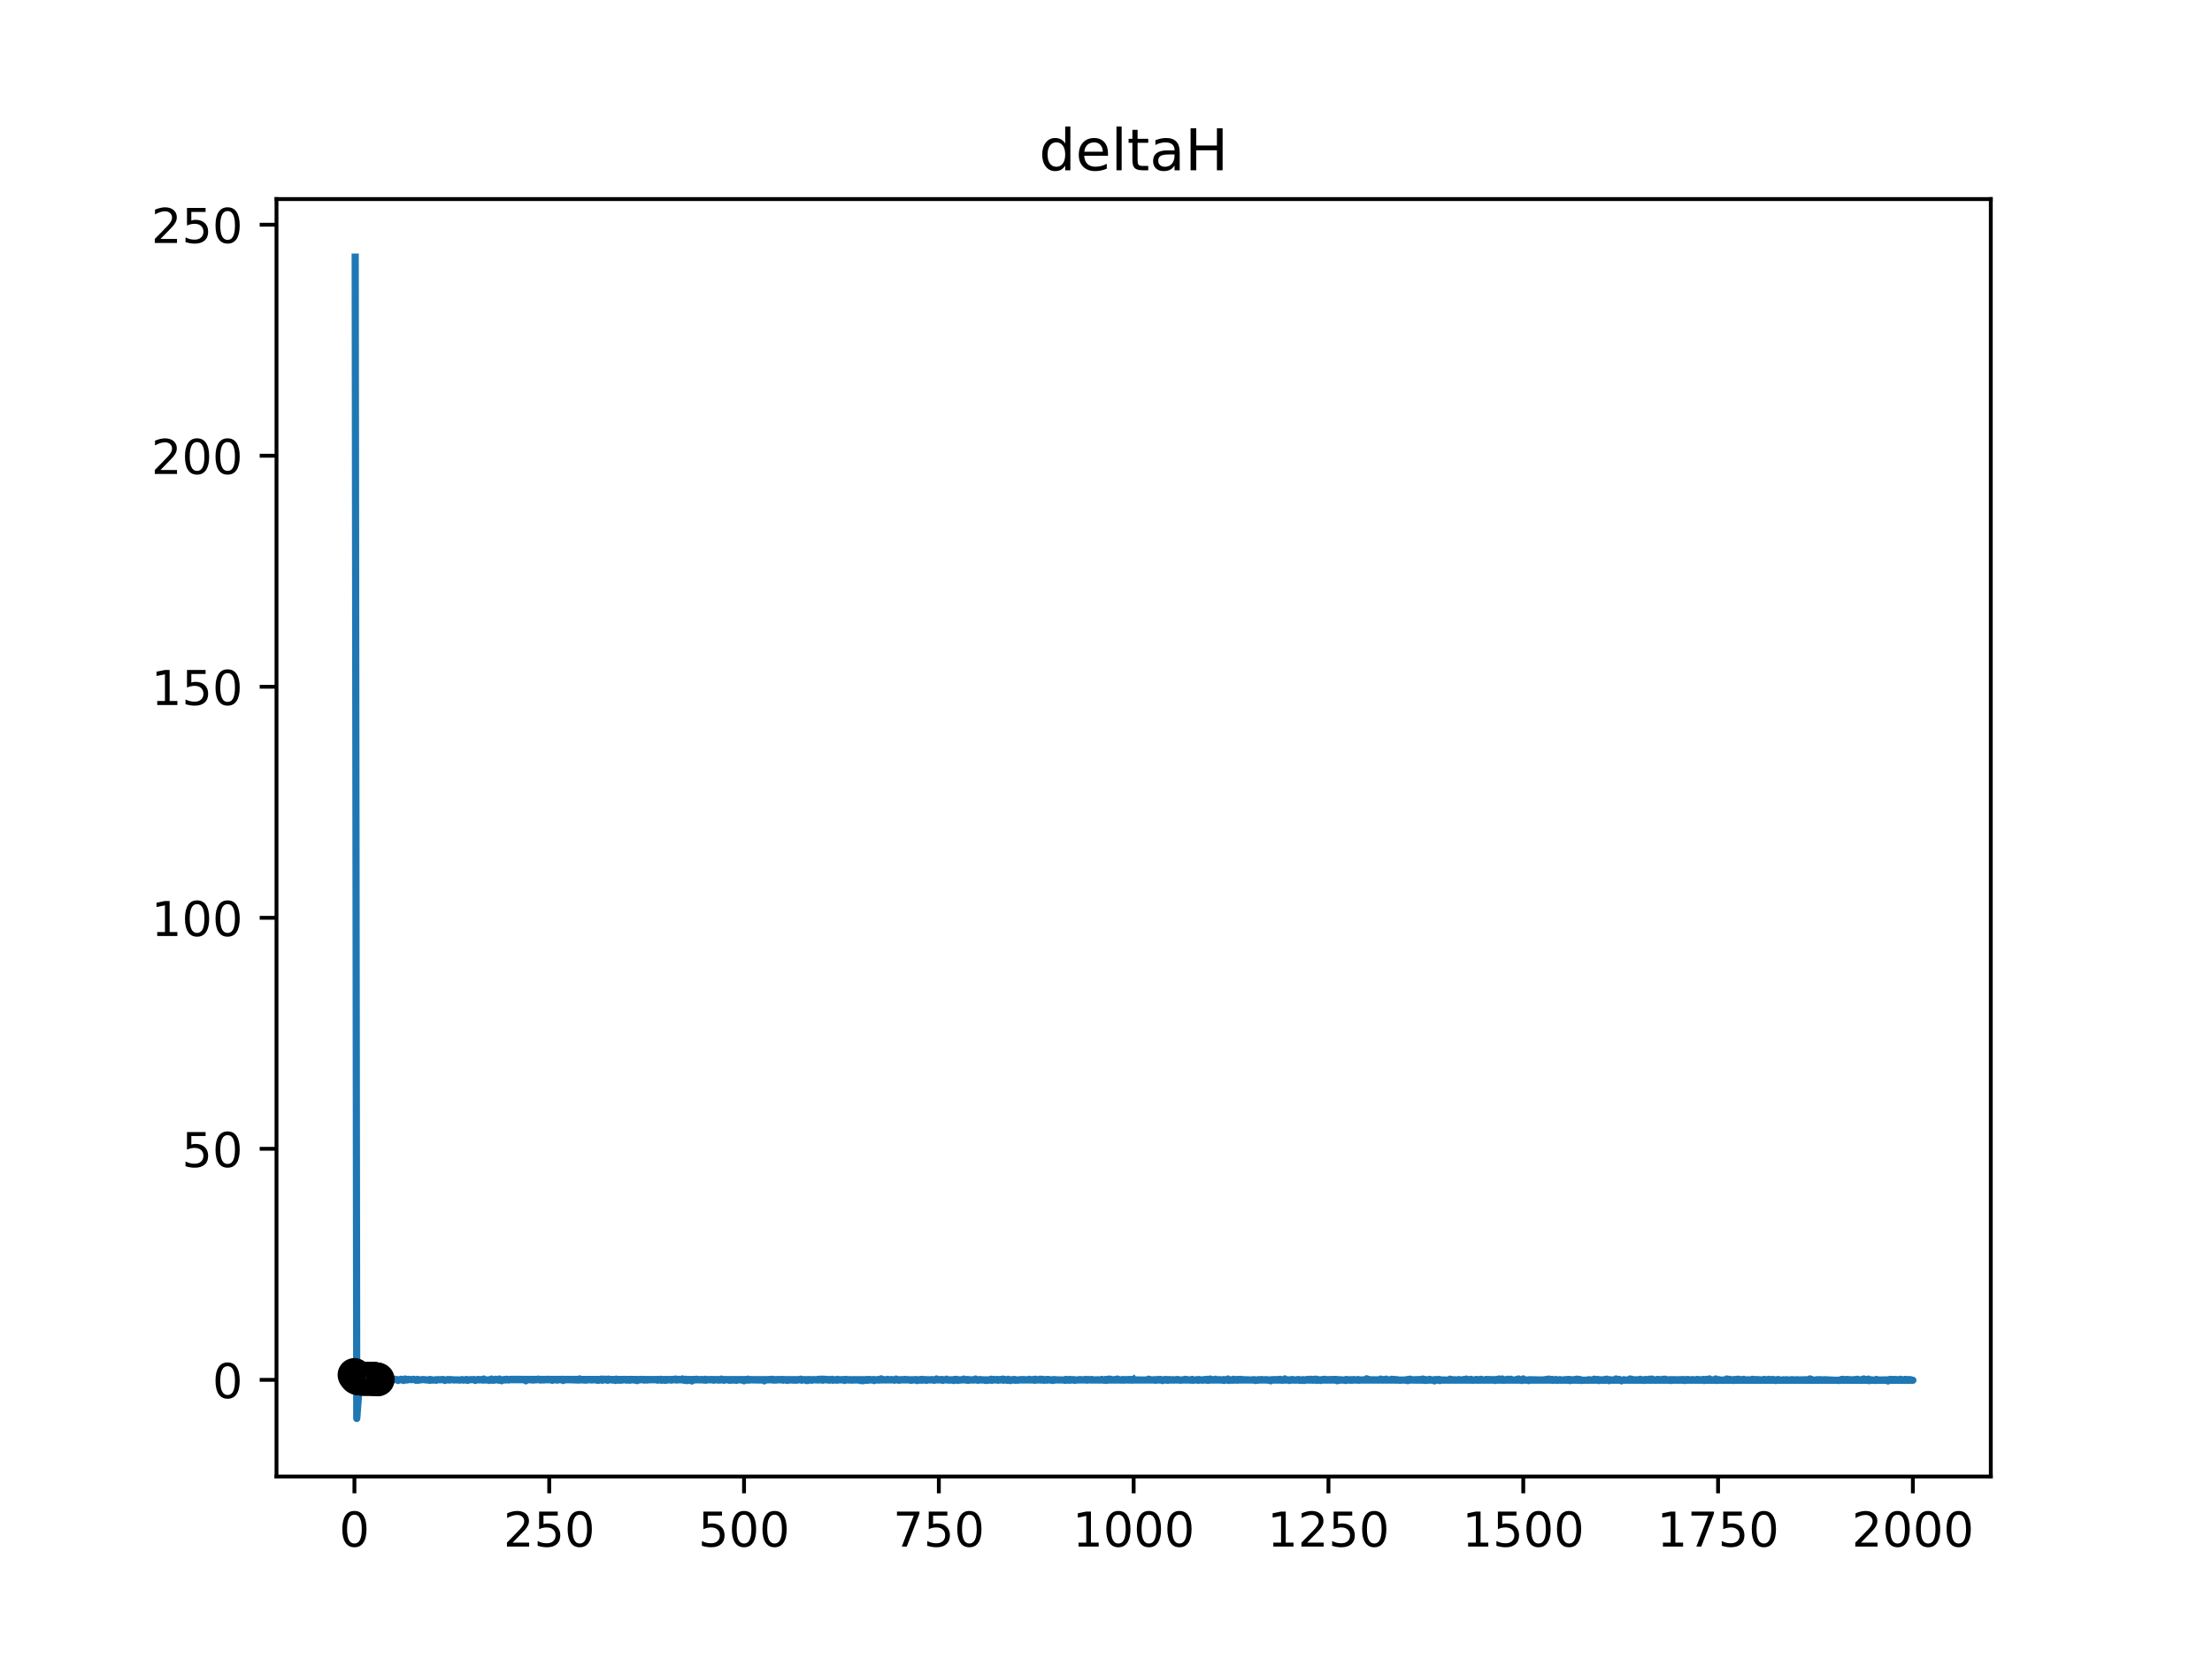 <?xml version="1.0" encoding="utf-8" standalone="no"?>
<!DOCTYPE svg PUBLIC "-//W3C//DTD SVG 1.1//EN"
  "http://www.w3.org/Graphics/SVG/1.1/DTD/svg11.dtd">
<!-- Created with matplotlib (https://matplotlib.org/) -->
<svg height="345.6pt" version="1.1" viewBox="0 0 460.8 345.6" width="460.8pt" xmlns="http://www.w3.org/2000/svg" xmlns:xlink="http://www.w3.org/1999/xlink">
 <defs>
  <style type="text/css">
*{stroke-linecap:butt;stroke-linejoin:round;}
  </style>
 </defs>
 <g id="figure_1">
  <g id="patch_1">
   <path d="M 0 345.6 
L 460.8 345.6 
L 460.8 0 
L 0 0 
z
" style="fill:#ffffff;"/>
  </g>
  <g id="axes_1">
   <g id="patch_2">
    <path d="M 57.6 307.584 
L 414.72 307.584 
L 414.72 41.472 
L 57.6 41.472 
z
" style="fill:#ffffff;"/>
   </g>
   <g id="PolyCollection_1">
    <defs>
     <path d="M 75.456 -58.377 
L 75.456 -58.376 
L 75.618 -58.376 
L 75.781 -58.376 
L 75.943 -58.376 
L 76.105 -58.376 
L 76.268 -58.376 
L 76.43 -58.376 
L 76.592 -58.376 
L 76.755 -58.376 
L 76.917 -58.376 
L 76.917 -58.377 
L 76.917 -58.377 
L 76.755 -58.377 
L 76.592 -58.377 
L 76.43 -58.377 
L 76.268 -58.377 
L 76.105 -58.377 
L 75.943 -58.377 
L 75.781 -58.377 
L 75.618 -58.377 
L 75.456 -58.377 
z
" id="m28f2e70134" style="stroke:#808080;stroke-opacity:0.4;"/>
    </defs>
    <g clip-path="url(#p777fc3f987)">
     <use style="fill:#808080;fill-opacity:0.4;stroke:#808080;stroke-opacity:0.4;" x="0" xlink:href="#m28f2e70134" y="345.6"/>
    </g>
   </g>
   <g id="matplotlib.axis_1">
    <g id="xtick_1">
     <g id="line2d_1">
      <defs>
       <path d="M 0 0 
L 0 3.5 
" id="m706f5ef211" style="stroke:#000000;stroke-width:0.8;"/>
      </defs>
      <g>
       <use style="stroke:#000000;stroke-width:0.8;" x="73.833" xlink:href="#m706f5ef211" y="307.584"/>
      </g>
     </g>
     <g id="text_1">
      <!-- 0 -->
      <defs>
       <path d="M 31.781 66.406 
Q 24.172 66.406 20.328 58.906 
Q 16.5 51.422 16.5 36.375 
Q 16.5 21.391 20.328 13.891 
Q 24.172 6.391 31.781 6.391 
Q 39.453 6.391 43.281 13.891 
Q 47.125 21.391 47.125 36.375 
Q 47.125 51.422 43.281 58.906 
Q 39.453 66.406 31.781 66.406 
z
M 31.781 74.219 
Q 44.047 74.219 50.516 64.516 
Q 56.984 54.828 56.984 36.375 
Q 56.984 17.969 50.516 8.266 
Q 44.047 -1.422 31.781 -1.422 
Q 19.531 -1.422 13.062 8.266 
Q 6.594 17.969 6.594 36.375 
Q 6.594 54.828 13.062 64.516 
Q 19.531 74.219 31.781 74.219 
z
" id="DejaVuSans-48"/>
      </defs>
      <g transform="translate(70.651 322.182)scale(0.1 -0.1)">
       <use xlink:href="#DejaVuSans-48"/>
      </g>
     </g>
    </g>
    <g id="xtick_2">
     <g id="line2d_2">
      <g>
       <use style="stroke:#000000;stroke-width:0.8;" x="114.415" xlink:href="#m706f5ef211" y="307.584"/>
      </g>
     </g>
     <g id="text_2">
      <!-- 250 -->
      <defs>
       <path d="M 19.188 8.297 
L 53.609 8.297 
L 53.609 0 
L 7.328 0 
L 7.328 8.297 
Q 12.938 14.109 22.625 23.891 
Q 32.328 33.688 34.812 36.531 
Q 39.547 41.844 41.422 45.531 
Q 43.312 49.219 43.312 52.781 
Q 43.312 58.594 39.234 62.25 
Q 35.156 65.922 28.609 65.922 
Q 23.969 65.922 18.812 64.312 
Q 13.672 62.703 7.812 59.422 
L 7.812 69.391 
Q 13.766 71.781 18.938 73 
Q 24.125 74.219 28.422 74.219 
Q 39.75 74.219 46.484 68.547 
Q 53.219 62.891 53.219 53.422 
Q 53.219 48.922 51.531 44.891 
Q 49.859 40.875 45.406 35.406 
Q 44.188 33.984 37.641 27.219 
Q 31.109 20.453 19.188 8.297 
z
" id="DejaVuSans-50"/>
       <path d="M 10.797 72.906 
L 49.516 72.906 
L 49.516 64.594 
L 19.828 64.594 
L 19.828 46.734 
Q 21.969 47.469 24.109 47.828 
Q 26.266 48.188 28.422 48.188 
Q 40.625 48.188 47.75 41.5 
Q 54.891 34.812 54.891 23.391 
Q 54.891 11.625 47.562 5.094 
Q 40.234 -1.422 26.906 -1.422 
Q 22.312 -1.422 17.547 -0.641 
Q 12.797 0.141 7.719 1.703 
L 7.719 11.625 
Q 12.109 9.234 16.797 8.062 
Q 21.484 6.891 26.703 6.891 
Q 35.156 6.891 40.078 11.328 
Q 45.016 15.766 45.016 23.391 
Q 45.016 31 40.078 35.438 
Q 35.156 39.891 26.703 39.891 
Q 22.75 39.891 18.812 39.016 
Q 14.891 38.141 10.797 36.281 
z
" id="DejaVuSans-53"/>
      </defs>
      <g transform="translate(104.871 322.182)scale(0.1 -0.1)">
       <use xlink:href="#DejaVuSans-50"/>
       <use x="63.623" xlink:href="#DejaVuSans-53"/>
       <use x="127.246" xlink:href="#DejaVuSans-48"/>
      </g>
     </g>
    </g>
    <g id="xtick_3">
     <g id="line2d_3">
      <g>
       <use style="stroke:#000000;stroke-width:0.8;" x="154.996" xlink:href="#m706f5ef211" y="307.584"/>
      </g>
     </g>
     <g id="text_3">
      <!-- 500 -->
      <g transform="translate(145.453 322.182)scale(0.1 -0.1)">
       <use xlink:href="#DejaVuSans-53"/>
       <use x="63.623" xlink:href="#DejaVuSans-48"/>
       <use x="127.246" xlink:href="#DejaVuSans-48"/>
      </g>
     </g>
    </g>
    <g id="xtick_4">
     <g id="line2d_4">
      <g>
       <use style="stroke:#000000;stroke-width:0.8;" x="195.578" xlink:href="#m706f5ef211" y="307.584"/>
      </g>
     </g>
     <g id="text_4">
      <!-- 750 -->
      <defs>
       <path d="M 8.203 72.906 
L 55.078 72.906 
L 55.078 68.703 
L 28.609 0 
L 18.312 0 
L 43.219 64.594 
L 8.203 64.594 
z
" id="DejaVuSans-55"/>
      </defs>
      <g transform="translate(186.034 322.182)scale(0.1 -0.1)">
       <use xlink:href="#DejaVuSans-55"/>
       <use x="63.623" xlink:href="#DejaVuSans-53"/>
       <use x="127.246" xlink:href="#DejaVuSans-48"/>
      </g>
     </g>
    </g>
    <g id="xtick_5">
     <g id="line2d_5">
      <g>
       <use style="stroke:#000000;stroke-width:0.8;" x="236.16" xlink:href="#m706f5ef211" y="307.584"/>
      </g>
     </g>
     <g id="text_5">
      <!-- 1000 -->
      <defs>
       <path d="M 12.406 8.297 
L 28.516 8.297 
L 28.516 63.922 
L 10.984 60.406 
L 10.984 69.391 
L 28.422 72.906 
L 38.281 72.906 
L 38.281 8.297 
L 54.391 8.297 
L 54.391 0 
L 12.406 0 
z
" id="DejaVuSans-49"/>
      </defs>
      <g transform="translate(223.435 322.182)scale(0.1 -0.1)">
       <use xlink:href="#DejaVuSans-49"/>
       <use x="63.623" xlink:href="#DejaVuSans-48"/>
       <use x="127.246" xlink:href="#DejaVuSans-48"/>
       <use x="190.869" xlink:href="#DejaVuSans-48"/>
      </g>
     </g>
    </g>
    <g id="xtick_6">
     <g id="line2d_6">
      <g>
       <use style="stroke:#000000;stroke-width:0.8;" x="276.742" xlink:href="#m706f5ef211" y="307.584"/>
      </g>
     </g>
     <g id="text_6">
      <!-- 1250 -->
      <g transform="translate(264.017 322.182)scale(0.1 -0.1)">
       <use xlink:href="#DejaVuSans-49"/>
       <use x="63.623" xlink:href="#DejaVuSans-50"/>
       <use x="127.246" xlink:href="#DejaVuSans-53"/>
       <use x="190.869" xlink:href="#DejaVuSans-48"/>
      </g>
     </g>
    </g>
    <g id="xtick_7">
     <g id="line2d_7">
      <g>
       <use style="stroke:#000000;stroke-width:0.8;" x="317.324" xlink:href="#m706f5ef211" y="307.584"/>
      </g>
     </g>
     <g id="text_7">
      <!-- 1500 -->
      <g transform="translate(304.599 322.182)scale(0.1 -0.1)">
       <use xlink:href="#DejaVuSans-49"/>
       <use x="63.623" xlink:href="#DejaVuSans-53"/>
       <use x="127.246" xlink:href="#DejaVuSans-48"/>
       <use x="190.869" xlink:href="#DejaVuSans-48"/>
      </g>
     </g>
    </g>
    <g id="xtick_8">
     <g id="line2d_8">
      <g>
       <use style="stroke:#000000;stroke-width:0.8;" x="357.905" xlink:href="#m706f5ef211" y="307.584"/>
      </g>
     </g>
     <g id="text_8">
      <!-- 1750 -->
      <g transform="translate(345.18 322.182)scale(0.1 -0.1)">
       <use xlink:href="#DejaVuSans-49"/>
       <use x="63.623" xlink:href="#DejaVuSans-55"/>
       <use x="127.246" xlink:href="#DejaVuSans-53"/>
       <use x="190.869" xlink:href="#DejaVuSans-48"/>
      </g>
     </g>
    </g>
    <g id="xtick_9">
     <g id="line2d_9">
      <g>
       <use style="stroke:#000000;stroke-width:0.8;" x="398.487" xlink:href="#m706f5ef211" y="307.584"/>
      </g>
     </g>
     <g id="text_9">
      <!-- 2000 -->
      <g transform="translate(385.762 322.182)scale(0.1 -0.1)">
       <use xlink:href="#DejaVuSans-50"/>
       <use x="63.623" xlink:href="#DejaVuSans-48"/>
       <use x="127.246" xlink:href="#DejaVuSans-48"/>
       <use x="190.869" xlink:href="#DejaVuSans-48"/>
      </g>
     </g>
    </g>
   </g>
   <g id="matplotlib.axis_2">
    <g id="ytick_1">
     <g id="line2d_10">
      <defs>
       <path d="M 0 0 
L -3.5 0 
" id="m76fa5e282a" style="stroke:#000000;stroke-width:0.8;"/>
      </defs>
      <g>
       <use style="stroke:#000000;stroke-width:0.8;" x="57.6" xlink:href="#m76fa5e282a" y="287.444"/>
      </g>
     </g>
     <g id="text_10">
      <!-- 0 -->
      <g transform="translate(44.237 291.243)scale(0.1 -0.1)">
       <use xlink:href="#DejaVuSans-48"/>
      </g>
     </g>
    </g>
    <g id="ytick_2">
     <g id="line2d_11">
      <g>
       <use style="stroke:#000000;stroke-width:0.8;" x="57.6" xlink:href="#m76fa5e282a" y="239.317"/>
      </g>
     </g>
     <g id="text_11">
      <!-- 50 -->
      <g transform="translate(37.875 243.116)scale(0.1 -0.1)">
       <use xlink:href="#DejaVuSans-53"/>
       <use x="63.623" xlink:href="#DejaVuSans-48"/>
      </g>
     </g>
    </g>
    <g id="ytick_3">
     <g id="line2d_12">
      <g>
       <use style="stroke:#000000;stroke-width:0.8;" x="57.6" xlink:href="#m76fa5e282a" y="191.19"/>
      </g>
     </g>
     <g id="text_12">
      <!-- 100 -->
      <g transform="translate(31.512 194.989)scale(0.1 -0.1)">
       <use xlink:href="#DejaVuSans-49"/>
       <use x="63.623" xlink:href="#DejaVuSans-48"/>
       <use x="127.246" xlink:href="#DejaVuSans-48"/>
      </g>
     </g>
    </g>
    <g id="ytick_4">
     <g id="line2d_13">
      <g>
       <use style="stroke:#000000;stroke-width:0.8;" x="57.6" xlink:href="#m76fa5e282a" y="143.063"/>
      </g>
     </g>
     <g id="text_13">
      <!-- 150 -->
      <g transform="translate(31.512 146.862)scale(0.1 -0.1)">
       <use xlink:href="#DejaVuSans-49"/>
       <use x="63.623" xlink:href="#DejaVuSans-53"/>
       <use x="127.246" xlink:href="#DejaVuSans-48"/>
      </g>
     </g>
    </g>
    <g id="ytick_5">
     <g id="line2d_14">
      <g>
       <use style="stroke:#000000;stroke-width:0.8;" x="57.6" xlink:href="#m76fa5e282a" y="94.936"/>
      </g>
     </g>
     <g id="text_14">
      <!-- 200 -->
      <g transform="translate(31.512 98.736)scale(0.1 -0.1)">
       <use xlink:href="#DejaVuSans-50"/>
       <use x="63.623" xlink:href="#DejaVuSans-48"/>
       <use x="127.246" xlink:href="#DejaVuSans-48"/>
      </g>
     </g>
    </g>
    <g id="ytick_6">
     <g id="line2d_15">
      <g>
       <use style="stroke:#000000;stroke-width:0.8;" x="57.6" xlink:href="#m76fa5e282a" y="46.809"/>
      </g>
     </g>
     <g id="text_15">
      <!-- 250 -->
      <g transform="translate(31.512 50.609)scale(0.1 -0.1)">
       <use xlink:href="#DejaVuSans-50"/>
       <use x="63.623" xlink:href="#DejaVuSans-53"/>
       <use x="127.246" xlink:href="#DejaVuSans-48"/>
      </g>
     </g>
    </g>
   </g>
   <g id="LineCollection_1">
    <path clip-path="url(#p777fc3f987)" d="M 73.833 286.412 
L 73.833 286.408 
" style="fill:none;stroke:#000000;stroke-width:1.5;"/>
    <path clip-path="url(#p777fc3f987)" d="M 73.995 286.642 
L 73.995 286.638 
" style="fill:none;stroke:#000000;stroke-width:1.5;"/>
    <path clip-path="url(#p777fc3f987)" d="M 74.157 286.864 
L 74.157 286.86 
" style="fill:none;stroke:#000000;stroke-width:1.5;"/>
    <path clip-path="url(#p777fc3f987)" d="M 74.32 287.007 
L 74.32 287.004 
" style="fill:none;stroke:#000000;stroke-width:1.5;"/>
    <path clip-path="url(#p777fc3f987)" d="M 74.482 287.095 
L 74.482 287.092 
" style="fill:none;stroke:#000000;stroke-width:1.5;"/>
    <path clip-path="url(#p777fc3f987)" d="M 74.644 287.147 
L 74.644 287.145 
" style="fill:none;stroke:#000000;stroke-width:1.5;"/>
    <path clip-path="url(#p777fc3f987)" d="M 74.807 287.178 
L 74.807 287.176 
" style="fill:none;stroke:#000000;stroke-width:1.5;"/>
    <path clip-path="url(#p777fc3f987)" d="M 74.969 287.197 
L 74.969 287.195 
" style="fill:none;stroke:#000000;stroke-width:1.5;"/>
    <path clip-path="url(#p777fc3f987)" d="M 75.131 287.207 
L 75.131 287.206 
" style="fill:none;stroke:#000000;stroke-width:1.5;"/>
    <path clip-path="url(#p777fc3f987)" d="M 75.294 287.214 
L 75.294 287.212 
" style="fill:none;stroke:#000000;stroke-width:1.5;"/>
    <path clip-path="url(#p777fc3f987)" d="M 75.456 287.218 
L 75.456 287.216 
" style="fill:none;stroke:#000000;stroke-width:1.5;"/>
    <path clip-path="url(#p777fc3f987)" d="M 75.618 287.221 
L 75.618 287.219 
" style="fill:none;stroke:#000000;stroke-width:1.5;"/>
    <path clip-path="url(#p777fc3f987)" d="M 75.781 287.223 
L 75.781 287.222 
" style="fill:none;stroke:#000000;stroke-width:1.5;"/>
    <path clip-path="url(#p777fc3f987)" d="M 75.943 287.225 
L 75.943 287.224 
" style="fill:none;stroke:#000000;stroke-width:1.5;"/>
    <path clip-path="url(#p777fc3f987)" d="M 76.105 287.226 
L 76.105 287.225 
" style="fill:none;stroke:#000000;stroke-width:1.5;"/>
    <path clip-path="url(#p777fc3f987)" d="M 76.268 287.227 
L 76.268 287.226 
" style="fill:none;stroke:#000000;stroke-width:1.5;"/>
    <path clip-path="url(#p777fc3f987)" d="M 76.43 287.227 
L 76.43 287.225 
" style="fill:none;stroke:#000000;stroke-width:1.5;"/>
    <path clip-path="url(#p777fc3f987)" d="M 76.592 287.226 
L 76.592 287.224 
" style="fill:none;stroke:#000000;stroke-width:1.5;"/>
    <path clip-path="url(#p777fc3f987)" d="M 76.755 287.226 
L 76.755 287.224 
" style="fill:none;stroke:#000000;stroke-width:1.5;"/>
    <path clip-path="url(#p777fc3f987)" d="M 76.917 287.227 
L 76.917 287.225 
" style="fill:none;stroke:#000000;stroke-width:1.5;"/>
    <path clip-path="url(#p777fc3f987)" d="M 77.079 287.228 
L 77.079 287.226 
" style="fill:none;stroke:#000000;stroke-width:1.5;"/>
    <path clip-path="url(#p777fc3f987)" d="M 77.242 287.229 
L 77.242 287.227 
" style="fill:none;stroke:#000000;stroke-width:1.5;"/>
    <path clip-path="url(#p777fc3f987)" d="M 77.404 287.233 
L 77.404 287.23 
" style="fill:none;stroke:#000000;stroke-width:1.5;"/>
    <path clip-path="url(#p777fc3f987)" d="M 77.566 287.236 
L 77.566 287.234 
" style="fill:none;stroke:#000000;stroke-width:1.5;"/>
    <path clip-path="url(#p777fc3f987)" d="M 77.729 287.242 
L 77.729 287.24 
" style="fill:none;stroke:#000000;stroke-width:1.5;"/>
    <path clip-path="url(#p777fc3f987)" d="M 77.891 287.25 
L 77.891 287.248 
" style="fill:none;stroke:#000000;stroke-width:1.5;"/>
    <path clip-path="url(#p777fc3f987)" d="M 78.053 287.263 
L 78.053 287.261 
" style="fill:none;stroke:#000000;stroke-width:1.5;"/>
    <path clip-path="url(#p777fc3f987)" d="M 78.216 287.282 
L 78.216 287.28 
" style="fill:none;stroke:#000000;stroke-width:1.5;"/>
    <path clip-path="url(#p777fc3f987)" d="M 78.378 287.307 
L 78.378 287.304 
" style="fill:none;stroke:#000000;stroke-width:1.5;"/>
    <path clip-path="url(#p777fc3f987)" d="M 78.54 287.338 
L 78.54 287.336 
" style="fill:none;stroke:#000000;stroke-width:1.5;"/>
    <path clip-path="url(#p777fc3f987)" d="M 78.703 287.376 
L 78.703 287.374 
" style="fill:none;stroke:#000000;stroke-width:1.5;"/>
   </g>
   <g id="line2d_16">
    <path clip-path="url(#p777fc3f987)" d="M 75.456 287.223 
L 75.618 287.223 
L 75.781 287.223 
L 75.943 287.223 
L 76.105 287.223 
L 76.268 287.223 
L 76.43 287.223 
L 76.592 287.223 
L 76.755 287.223 
L 76.917 287.223 
" style="fill:none;stroke:#000000;stroke-linecap:square;stroke-width:1.5;"/>
   </g>
   <g id="line2d_17">
    <path clip-path="url(#p777fc3f987)" d="M 73.995 53.568 
L 74.32 295.488 
L 74.807 289.054 
L 75.131 287.973 
L 75.294 287.942 
L 75.618 287.501 
L 75.781 287.41 
L 76.105 287.557 
L 76.43 287.309 
L 76.592 287.505 
L 76.755 287.331 
L 77.079 287.498 
L 77.404 287.436 
L 77.566 287.39 
L 77.729 287.514 
L 78.216 287.376 
L 78.378 287.372 
L 78.54 287.518 
L 78.703 287.411 
L 79.19 287.51 
L 79.514 287.348 
L 79.839 287.345 
L 80.163 287.445 
L 80.65 287.379 
L 80.975 287.424 
L 81.137 287.499 
L 81.3 287.388 
L 81.949 287.466 
L 82.111 287.288 
L 82.436 287.401 
L 82.761 287.397 
L 82.923 287.582 
L 83.41 287.368 
L 83.572 287.312 
L 84.059 287.578 
L 84.384 287.269 
L 84.546 287.472 
L 84.709 287.361 
L 84.871 287.469 
L 85.033 287.338 
L 85.683 287.412 
L 86.17 287.326 
L 86.657 287.543 
L 86.981 287.337 
L 87.144 287.533 
L 87.468 287.458 
L 88.28 287.375 
L 88.605 287.456 
L 89.254 287.463 
L 89.416 287.545 
L 89.578 287.36 
L 89.741 287.513 
L 89.903 287.427 
L 90.228 287.507 
L 90.715 287.438 
L 90.877 287.533 
L 91.039 287.409 
L 91.689 287.428 
L 92.338 287.367 
L 92.663 287.571 
L 93.312 287.374 
L 93.637 287.497 
L 93.799 287.384 
L 94.611 287.468 
L 94.935 287.447 
L 95.909 287.494 
L 96.234 287.388 
L 96.559 287.504 
L 97.208 287.369 
L 97.37 287.559 
L 97.857 287.417 
L 98.831 287.392 
L 98.993 287.566 
L 99.643 287.355 
L 99.967 287.471 
L 100.292 287.385 
L 100.617 287.501 
L 100.779 287.272 
L 101.104 287.484 
L 101.753 287.464 
L 101.915 287.564 
L 102.078 287.394 
L 102.24 287.46 
L 102.402 287.283 
L 102.565 287.525 
L 103.052 287.502 
L 103.214 287.322 
L 103.863 287.516 
L 104.026 287.271 
L 104.188 287.528 
L 104.35 287.436 
L 104.513 287.631 
L 104.837 287.404 
L 105 287.45 
L 105.162 287.359 
L 105.324 287.482 
L 105.487 287.316 
L 105.649 287.419 
L 105.811 287.369 
L 105.974 287.48 
L 106.298 287.347 
L 239.082 287.483 
L 239.244 287.313 
L 239.894 287.465 
L 240.218 287.442 
L 240.543 287.413 
L 240.705 287.538 
L 240.867 287.412 
L 241.03 287.475 
L 241.192 287.377 
L 241.354 287.475 
L 241.679 287.35 
L 242.166 287.591 
L 242.491 287.389 
L 242.653 287.465 
L 242.978 287.362 
L 243.14 287.53 
L 243.302 287.536 
L 243.627 287.38 
L 243.952 287.497 
L 244.276 287.412 
L 244.439 287.502 
L 244.601 287.436 
L 244.926 287.486 
L 245.088 287.378 
L 245.25 287.448 
L 245.413 287.382 
L 245.9 287.533 
L 246.549 287.418 
L 246.711 287.477 
L 246.874 287.339 
L 248.01 287.514 
L 248.335 287.347 
L 248.497 287.54 
L 249.471 287.397 
L 249.633 287.548 
L 249.795 287.384 
L 250.445 287.52 
L 250.607 287.437 
L 250.769 287.499 
L 250.932 287.372 
L 251.094 287.472 
L 251.419 287.337 
L 251.581 287.558 
L 251.743 287.548 
L 252.068 287.281 
L 252.717 287.453 
L 253.042 287.456 
L 253.204 287.317 
L 253.529 287.45 
L 253.854 287.413 
L 254.178 287.413 
L 254.503 287.487 
L 254.665 287.517 
L 254.828 287.393 
L 254.99 287.568 
L 255.152 287.404 
L 255.477 287.461 
L 255.802 287.27 
L 255.964 287.573 
L 256.126 287.425 
L 256.613 287.522 
L 256.776 287.516 
L 256.938 287.327 
L 257.1 287.514 
L 257.587 287.375 
L 257.75 287.527 
L 258.074 287.355 
L 258.237 287.466 
L 258.561 287.342 
L 258.886 287.485 
L 259.21 287.399 
L 259.373 287.475 
L 259.86 287.43 
L 260.347 287.477 
L 261.321 287.413 
L 261.483 287.581 
L 261.645 287.483 
L 261.97 287.534 
L 262.132 287.411 
L 262.619 287.457 
L 262.782 287.37 
L 263.106 287.439 
L 263.431 287.44 
L 263.756 287.402 
L 264.08 287.457 
L 264.243 287.53 
L 264.405 287.454 
L 264.73 287.642 
L 264.892 287.416 
L 266.515 287.391 
L 266.678 287.335 
L 267.002 287.535 
L 267.489 287.497 
L 267.651 287.25 
L 267.976 287.499 
L 268.463 287.445 
L 268.625 287.579 
L 268.95 287.403 
L 269.112 287.456 
L 269.275 287.373 
L 269.762 287.52 
L 270.249 287.398 
L 270.411 287.499 
L 270.573 287.381 
L 270.736 287.553 
L 271.06 287.494 
L 271.223 287.563 
L 271.385 287.401 
L 271.71 287.572 
L 272.034 287.407 
L 272.197 287.438 
L 272.359 287.349 
L 272.684 287.44 
L 273.008 287.32 
L 273.171 287.487 
L 273.333 287.362 
L 273.495 287.528 
L 273.82 287.329 
L 273.982 287.44 
L 274.145 287.308 
L 274.307 287.565 
L 274.469 287.376 
L 274.632 287.514 
L 274.956 287.437 
L 275.119 287.576 
L 275.443 287.378 
L 275.606 287.489 
L 275.93 287.329 
L 276.255 287.415 
L 276.904 287.402 
L 278.365 287.359 
L 278.527 287.625 
L 278.69 287.41 
L 278.852 287.577 
L 279.014 287.41 
L 279.988 287.511 
L 280.151 287.429 
L 280.313 287.581 
L 280.475 287.366 
L 280.638 287.517 
L 280.8 287.411 
L 280.962 287.496 
L 281.125 287.429 
L 281.287 287.515 
L 281.449 287.409 
L 281.612 287.534 
L 281.936 287.387 
L 282.748 287.481 
L 282.91 287.376 
L 283.073 287.533 
L 283.397 287.473 
L 284.209 287.436 
L 284.534 287.433 
L 284.696 287.226 
L 284.858 287.434 
L 285.021 287.326 
L 285.345 287.441 
L 287.455 287.45 
L 287.618 287.288 
L 287.78 287.481 
L 287.942 287.434 
L 288.105 287.507 
L 288.267 287.381 
L 288.592 287.418 
L 288.754 287.302 
L 289.079 287.464 
L 289.403 287.469 
L 289.728 287.416 
L 289.89 287.328 
L 290.053 287.411 
L 290.215 287.357 
L 290.377 287.457 
L 290.702 287.377 
L 290.864 287.517 
L 291.027 287.413 
L 291.514 287.531 
L 292.65 287.47 
L 292.975 287.564 
L 293.137 287.386 
L 293.299 287.601 
L 293.462 287.356 
L 293.624 287.416 
L 293.786 287.304 
L 293.949 287.48 
L 294.435 287.431 
L 296.221 287.376 
L 296.383 287.276 
L 296.708 287.559 
L 296.87 287.376 
L 297.033 287.56 
L 297.195 287.557 
L 297.357 287.426 
L 297.682 287.481 
L 297.844 287.333 
L 298.331 287.514 
L 298.656 287.439 
L 298.818 287.66 
L 298.981 287.389 
L 299.63 287.408 
L 299.792 287.363 
L 299.955 287.596 
L 300.117 287.482 
L 300.442 287.46 
L 301.903 287.514 
L 302.065 287.31 
L 302.227 287.442 
L 302.552 287.394 
L 302.714 287.503 
L 303.039 287.425 
L 303.526 287.479 
L 303.85 287.385 
L 304.662 287.498 
L 304.987 287.357 
L 305.149 287.481 
L 305.474 287.292 
L 305.798 287.467 
L 305.961 287.399 
L 306.123 287.508 
L 306.448 287.344 
L 306.772 287.548 
L 307.422 287.39 
L 307.584 287.361 
L 307.909 287.531 
L 308.071 287.4 
L 308.396 287.444 
L 308.558 287.329 
L 308.72 287.469 
L 309.045 287.479 
L 309.207 287.514 
L 309.532 287.367 
L 310.344 287.397 
L 311.318 287.406 
L 311.48 287.577 
L 311.642 287.38 
L 311.805 287.441 
L 311.967 287.337 
L 312.129 287.372 
L 312.291 287.268 
L 312.454 287.48 
L 312.941 287.27 
L 313.265 287.556 
L 313.428 287.418 
L 313.752 287.451 
L 314.077 287.315 
L 314.239 287.463 
L 314.402 287.4 
L 314.564 287.484 
L 314.726 287.32 
L 315.051 287.477 
L 315.863 287.464 
L 316.025 287.337 
L 316.187 287.502 
L 316.35 287.266 
L 316.512 287.47 
L 316.837 287.474 
L 316.999 287.581 
L 317.324 287.251 
L 317.486 287.509 
L 317.811 287.505 
L 318.298 287.458 
L 318.46 287.6 
L 318.622 287.419 
L 320.57 287.459 
L 321.382 287.476 
L 322.68 287.292 
L 322.843 287.502 
L 323.33 287.353 
L 323.492 287.554 
L 323.817 287.422 
L 323.979 287.503 
L 324.141 287.372 
L 324.304 287.568 
L 324.953 287.401 
L 325.44 287.511 
L 325.927 287.424 
L 326.901 287.362 
L 327.063 287.599 
L 327.226 287.41 
L 327.713 287.449 
L 328.524 287.301 
L 328.687 287.546 
L 329.011 287.362 
L 329.174 287.392 
L 329.336 287.574 
L 330.31 287.507 
L 330.797 287.534 
L 330.959 287.41 
L 331.446 287.506 
L 331.771 287.438 
L 331.933 287.459 
L 332.095 287.31 
L 332.42 287.42 
L 332.582 287.513 
L 332.745 287.353 
L 333.069 287.592 
L 333.232 287.417 
L 333.394 287.501 
L 333.719 287.446 
L 333.881 287.543 
L 334.206 287.38 
L 334.368 287.545 
L 334.693 287.305 
L 335.18 287.616 
L 335.342 287.398 
L 335.504 287.524 
L 335.991 287.454 
L 336.478 287.485 
L 336.641 287.262 
L 336.803 287.426 
L 337.29 287.344 
L 337.777 287.648 
L 338.264 287.412 
L 338.751 287.517 
L 339.075 287.456 
L 339.4 287.479 
L 339.562 287.267 
L 339.725 287.402 
L 339.887 287.321 
L 340.212 287.425 
L 341.023 287.441 
L 341.348 287.449 
L 341.673 287.328 
L 342.16 287.528 
L 342.322 287.428 
L 342.484 287.571 
L 342.809 287.366 
L 342.971 287.467 
L 343.621 287.318 
L 343.783 287.533 
L 343.945 287.479 
L 344.108 287.285 
L 344.595 287.441 
L 344.919 287.543 
L 345.244 287.365 
L 345.406 287.524 
L 345.569 287.367 
L 345.893 287.521 
L 346.218 287.419 
L 346.38 287.329 
L 346.543 287.514 
L 346.705 287.486 
L 346.867 287.311 
L 347.03 287.51 
L 347.192 287.406 
L 347.517 287.44 
L 347.841 287.549 
L 348.003 287.396 
L 348.166 287.581 
L 348.49 287.407 
L 349.464 287.437 
L 350.763 287.387 
L 350.925 287.587 
L 351.412 287.37 
L 351.575 287.527 
L 351.737 287.384 
L 352.224 287.514 
L 352.549 287.394 
L 353.36 287.49 
L 353.523 287.358 
L 353.685 287.509 
L 354.01 287.402 
L 354.659 287.516 
L 354.821 287.348 
L 354.984 287.589 
L 355.146 287.396 
L 355.308 287.471 
L 355.471 287.337 
L 355.633 287.496 
L 356.12 287.252 
L 356.282 287.441 
L 356.931 287.453 
L 357.256 287.382 
L 357.418 287.26 
L 357.581 287.577 
L 358.068 287.404 
L 358.392 287.497 
L 359.529 287.472 
L 359.691 287.27 
L 360.178 287.358 
L 360.34 287.347 
L 360.665 287.497 
L 360.827 287.527 
L 360.99 287.408 
L 361.152 287.577 
L 361.314 287.38 
L 361.639 287.43 
L 361.801 287.333 
L 361.964 287.457 
L 362.126 287.316 
L 362.288 287.356 
L 362.451 287.531 
L 362.775 287.441 
L 362.938 287.382 
L 363.1 287.45 
L 363.262 287.335 
L 363.425 287.48 
L 364.236 287.431 
L 364.561 287.53 
L 364.886 287.378 
L 365.048 287.335 
L 365.373 287.512 
L 365.535 287.371 
L 365.859 287.466 
L 366.022 287.385 
L 366.509 287.433 
L 367.32 287.487 
L 367.483 287.351 
L 367.807 287.465 
L 368.132 287.399 
L 368.294 287.43 
L 368.457 287.335 
L 368.944 287.498 
L 369.268 287.357 
L 369.431 287.48 
L 369.593 287.414 
L 369.918 287.59 
L 370.08 287.431 
L 370.242 287.527 
L 370.405 287.376 
L 371.054 287.528 
L 371.541 287.425 
L 371.703 287.496 
L 372.19 287.41 
L 372.353 287.528 
L 373.327 287.405 
L 373.651 287.468 
L 374.463 287.422 
L 374.95 287.498 
L 375.274 287.439 
L 375.761 287.469 
L 375.924 287.522 
L 376.086 287.404 
L 376.248 287.548 
L 376.573 287.429 
L 376.735 287.502 
L 376.898 287.453 
L 377.06 287.256 
L 377.872 287.551 
L 378.359 287.445 
L 378.683 287.412 
L 378.846 287.484 
L 379.17 287.396 
L 379.657 287.489 
L 379.982 287.42 
L 383.229 287.573 
L 383.553 287.378 
L 383.878 287.341 
L 384.04 287.482 
L 384.527 287.367 
L 386.15 287.465 
L 386.313 287.387 
L 386.475 287.516 
L 386.637 287.376 
L 386.8 287.463 
L 386.962 287.321 
L 387.449 287.537 
L 388.261 287.263 
L 388.423 287.482 
L 388.91 287.368 
L 389.072 287.499 
L 389.235 287.294 
L 389.397 287.613 
L 389.884 287.441 
L 390.696 287.577 
L 390.858 287.36 
L 391.345 287.486 
L 393.13 287.45 
L 393.293 287.682 
L 393.455 287.439 
L 393.78 287.342 
L 393.942 287.532 
L 394.104 287.373 
L 394.267 287.515 
L 394.429 287.363 
L 395.728 287.432 
L 395.89 287.329 
L 396.052 287.461 
L 396.215 287.41 
L 396.702 287.496 
L 396.864 287.346 
L 397.189 287.43 
L 397.351 287.385 
L 397.676 287.56 
L 397.838 287.388 
L 398.487 287.538 
L 106.461 287.419 
L 109.382 287.404 
L 109.545 287.64 
L 109.869 287.372 
L 111.006 287.482 
L 111.98 287.409 
L 112.142 287.292 
L 112.467 287.474 
L 112.629 287.489 
L 112.791 287.392 
L 112.954 287.462 
L 113.116 287.381 
L 113.278 287.476 
L 113.441 287.369 
L 114.09 287.436 
L 114.252 287.32 
L 115.064 287.541 
L 115.226 287.386 
L 115.551 287.369 
L 115.713 287.354 
L 116.038 287.506 
L 116.2 287.353 
L 116.687 287.385 
L 117.174 287.328 
L 117.336 287.585 
L 117.661 287.385 
L 120.583 287.492 
L 120.745 287.247 
L 121.07 287.464 
L 121.395 287.447 
L 121.719 287.49 
L 121.882 287.402 
L 122.044 287.512 
L 122.693 287.405 
L 123.018 287.455 
L 123.18 287.399 
L 123.343 287.482 
L 123.505 287.359 
L 124.641 287.555 
L 124.966 287.346 
L 125.128 287.429 
L 125.29 287.287 
L 125.453 287.536 
L 125.615 287.308 
L 125.94 287.445 
L 126.102 287.308 
L 126.427 287.367 
L 126.589 287.542 
L 126.751 287.289 
L 126.914 287.434 
L 127.076 287.354 
L 127.401 287.448 
L 127.563 287.493 
L 127.725 287.401 
L 128.212 287.574 
L 128.375 287.301 
L 128.537 287.486 
L 129.024 287.519 
L 129.673 287.49 
L 129.998 287.34 
L 130.485 287.508 
L 130.81 287.381 
L 130.972 287.507 
L 131.134 287.388 
L 131.297 287.515 
L 131.459 287.341 
L 131.946 287.463 
L 132.271 287.47 
L 132.433 287.546 
L 132.595 287.372 
L 132.758 287.607 
L 132.92 287.404 
L 133.245 287.42 
L 133.569 287.349 
L 133.731 287.335 
L 134.218 287.507 
L 134.381 287.427 
L 134.868 287.494 
L 135.192 287.402 
L 136.816 287.396 
L 136.978 287.515 
L 137.303 287.387 
L 137.465 287.466 
L 137.627 287.326 
L 137.79 287.534 
L 137.952 287.441 
L 138.277 287.501 
L 138.439 287.442 
L 138.601 287.556 
L 138.764 287.522 
L 138.926 287.366 
L 139.251 287.468 
L 139.413 287.398 
L 139.9 287.506 
L 140.062 287.342 
L 140.225 287.438 
L 140.712 287.278 
L 140.874 287.477 
L 141.199 287.466 
L 141.361 287.334 
L 141.686 287.445 
L 142.173 287.256 
L 142.335 287.502 
L 142.497 287.453 
L 142.659 287.566 
L 142.822 287.329 
L 143.146 287.598 
L 143.471 287.481 
L 143.633 287.54 
L 143.796 287.362 
L 144.12 287.681 
L 144.283 287.383 
L 144.607 287.48 
L 144.77 287.347 
L 144.932 287.403 
L 145.094 287.32 
L 145.419 287.434 
L 145.906 287.461 
L 146.068 287.371 
L 146.718 287.511 
L 146.88 287.328 
L 147.042 287.522 
L 147.367 287.386 
L 147.692 287.44 
L 148.341 287.357 
L 148.666 287.515 
L 149.153 287.41 
L 149.477 287.479 
L 149.964 287.495 
L 150.289 287.288 
L 150.776 287.538 
L 150.938 287.401 
L 151.587 287.449 
L 151.75 287.401 
L 151.912 287.531 
L 153.211 287.458 
L 153.373 287.56 
L 153.698 287.405 
L 154.347 287.382 
L 154.672 287.526 
L 154.834 287.473 
L 154.996 287.637 
L 155.159 287.372 
L 155.321 287.467 
L 155.483 287.375 
L 155.646 287.498 
L 155.808 287.303 
L 155.97 287.501 
L 156.62 287.423 
L 156.944 287.466 
L 159.055 287.481 
L 159.217 287.648 
L 159.542 287.421 
L 161.002 287.334 
L 161.165 287.512 
L 161.489 287.432 
L 161.652 287.498 
L 162.139 287.361 
L 162.301 287.455 
L 162.626 287.383 
L 162.788 287.45 
L 162.95 287.351 
L 163.113 287.517 
L 163.275 287.373 
L 163.6 287.437 
L 163.762 287.517 
L 163.924 287.405 
L 164.087 287.563 
L 164.411 287.445 
L 165.385 287.511 
L 165.548 287.404 
L 165.872 287.527 
L 166.846 287.306 
L 167.009 287.525 
L 167.333 287.405 
L 167.658 287.419 
L 167.82 287.442 
L 167.983 287.594 
L 168.145 287.426 
L 168.307 287.575 
L 168.47 287.379 
L 168.794 287.475 
L 168.957 287.402 
L 169.119 287.532 
L 169.443 287.388 
L 169.768 287.435 
L 170.255 287.477 
L 170.417 287.337 
L 170.58 287.474 
L 170.904 287.304 
L 171.067 287.469 
L 171.229 287.329 
L 171.391 287.52 
L 171.554 287.302 
L 172.041 287.392 
L 172.203 287.34 
L 172.365 287.451 
L 172.528 287.39 
L 172.69 287.518 
L 172.852 287.382 
L 173.015 287.471 
L 173.339 287.326 
L 173.502 287.531 
L 173.989 287.439 
L 174.151 287.414 
L 174.313 287.523 
L 174.476 287.342 
L 174.638 287.479 
L 174.963 287.417 
L 175.45 287.462 
L 175.774 287.371 
L 175.937 287.575 
L 176.261 287.347 
L 176.748 287.494 
L 177.235 287.408 
L 177.398 287.524 
L 177.56 287.44 
L 177.885 287.488 
L 178.371 287.453 
L 179.183 287.525 
L 179.345 287.607 
L 179.67 287.487 
L 179.832 287.63 
L 180.157 287.436 
L 180.319 287.421 
L 180.482 287.534 
L 180.644 287.369 
L 180.806 287.533 
L 181.131 287.36 
L 181.456 287.484 
L 181.78 287.423 
L 181.943 287.372 
L 182.105 287.597 
L 182.43 287.459 
L 182.917 287.381 
L 183.079 287.511 
L 183.566 287.241 
L 183.728 287.48 
L 184.053 287.388 
L 184.54 287.485 
L 184.865 287.342 
L 185.189 287.419 
L 185.514 287.467 
L 185.676 287.376 
L 186.326 287.521 
L 186.65 287.292 
L 187.137 287.454 
L 187.299 287.542 
L 187.786 287.39 
L 188.273 287.45 
L 188.436 287.351 
L 188.923 287.416 
L 189.247 287.404 
L 189.734 287.55 
L 189.897 287.439 
L 190.059 287.511 
L 190.384 287.421 
L 190.871 287.393 
L 191.033 287.596 
L 191.195 287.458 
L 191.52 287.506 
L 191.845 287.362 
L 192.007 287.522 
L 192.169 287.341 
L 192.332 287.493 
L 192.656 287.392 
L 192.819 287.399 
L 192.981 287.56 
L 193.306 287.413 
L 193.793 287.478 
L 194.117 287.385 
L 194.604 287.549 
L 195.091 287.267 
L 195.254 287.441 
L 196.227 287.371 
L 196.39 287.564 
L 196.552 287.424 
L 197.039 287.435 
L 197.201 287.308 
L 197.526 287.504 
L 198.5 287.479 
L 198.662 287.585 
L 198.825 287.359 
L 199.312 287.349 
L 199.474 287.565 
L 199.636 287.467 
L 199.961 287.509 
L 200.448 287.398 
L 200.61 287.426 
L 200.773 287.288 
L 200.935 287.427 
L 201.097 287.39 
L 201.422 287.531 
L 201.584 287.361 
L 201.747 287.545 
L 202.071 287.465 
L 202.883 287.486 
L 203.208 287.279 
L 203.695 287.538 
L 204.182 287.373 
L 204.344 287.478 
L 204.831 287.428 
L 205.318 287.579 
L 206.129 287.489 
L 206.454 287.318 
L 206.616 287.541 
L 206.941 287.352 
L 207.103 287.468 
L 207.266 287.391 
L 207.428 287.451 
L 207.753 287.358 
L 207.915 287.533 
L 208.402 287.364 
L 208.727 287.478 
L 208.889 287.29 
L 209.051 287.527 
L 209.214 287.335 
L 209.701 287.513 
L 209.863 287.548 
L 210.025 287.325 
L 210.188 287.546 
L 210.35 287.475 
L 210.512 287.591 
L 210.837 287.403 
L 211.162 287.492 
L 211.324 287.366 
L 211.486 287.535 
L 211.811 287.454 
L 211.973 287.531 
L 212.623 287.393 
L 213.272 287.388 
L 213.597 287.433 
L 214.246 287.435 
L 214.408 287.332 
L 214.57 287.446 
L 214.895 287.405 
L 215.057 287.48 
L 215.382 287.356 
L 215.544 287.545 
L 215.707 287.319 
L 216.031 287.48 
L 216.194 287.405 
L 216.518 287.473 
L 216.681 287.309 
L 216.843 287.502 
L 217.168 287.325 
L 217.33 287.373 
L 217.492 287.541 
L 217.655 287.422 
L 217.817 287.49 
L 217.979 287.371 
L 218.142 287.503 
L 218.304 287.36 
L 218.629 287.408 
L 218.953 287.504 
L 219.116 287.555 
L 219.278 287.413 
L 219.44 287.568 
L 219.603 287.386 
L 219.927 287.439 
L 221.551 287.474 
L 221.875 287.552 
L 222.038 287.346 
L 222.2 287.51 
L 222.525 287.401 
L 222.687 287.525 
L 222.849 287.358 
L 223.011 287.512 
L 223.174 287.395 
L 223.336 287.486 
L 223.661 287.393 
L 223.823 287.546 
L 224.959 287.398 
L 225.771 287.449 
L 226.096 287.36 
L 226.258 287.362 
L 226.42 287.521 
L 226.745 287.381 
L 227.232 287.486 
L 227.394 287.366 
L 227.719 287.433 
L 228.368 287.481 
L 228.693 287.417 
L 228.855 287.494 
L 229.18 287.467 
L 229.342 287.474 
L 229.505 287.354 
L 229.992 287.526 
L 230.316 287.359 
L 230.479 287.564 
L 230.803 287.33 
L 231.128 287.284 
L 231.29 287.497 
L 231.453 287.349 
L 231.939 287.496 
L 232.264 287.375 
L 232.426 287.491 
L 232.751 287.278 
L 233.076 287.4 
L 233.4 287.506 
L 233.887 287.372 
L 234.05 287.522 
L 234.374 287.389 
L 234.699 287.459 
L 235.024 287.37 
L 235.186 287.5 
L 235.348 287.37 
L 235.673 287.503 
L 235.835 287.362 
L 235.998 287.5 
L 236.16 287.373 
L 236.16 287.373 
" style="fill:none;stroke:#1f77b4;stroke-linecap:square;stroke-width:1.5;"/>
   </g>
   <g id="line2d_18">
    <defs>
     <path d="M 0 3 
C 0.796 3 1.559 2.684 2.121 2.121 
C 2.684 1.559 3 0.796 3 0 
C 3 -0.796 2.684 -1.559 2.121 -2.121 
C 1.559 -2.684 0.796 -3 0 -3 
C -0.796 -3 -1.559 -2.684 -2.121 -2.121 
C -2.684 -1.559 -3 -0.796 -3 0 
C -3 0.796 -2.684 1.559 -2.121 2.121 
C -1.559 2.684 -0.796 3 0 3 
z
" id="m0bb765082c" style="stroke:#000000;"/>
    </defs>
    <g clip-path="url(#p777fc3f987)">
     <use style="fill-opacity:0;stroke:#000000;" x="73.833" xlink:href="#m0bb765082c" y="286.41"/>
     <use style="fill-opacity:0;stroke:#000000;" x="73.995" xlink:href="#m0bb765082c" y="286.64"/>
     <use style="fill-opacity:0;stroke:#000000;" x="74.157" xlink:href="#m0bb765082c" y="286.862"/>
     <use style="fill-opacity:0;stroke:#000000;" x="74.32" xlink:href="#m0bb765082c" y="287.005"/>
     <use style="fill-opacity:0;stroke:#000000;" x="74.482" xlink:href="#m0bb765082c" y="287.094"/>
     <use style="fill-opacity:0;stroke:#000000;" x="74.644" xlink:href="#m0bb765082c" y="287.146"/>
     <use style="fill-opacity:0;stroke:#000000;" x="74.807" xlink:href="#m0bb765082c" y="287.177"/>
     <use style="fill-opacity:0;stroke:#000000;" x="74.969" xlink:href="#m0bb765082c" y="287.196"/>
     <use style="fill-opacity:0;stroke:#000000;" x="75.131" xlink:href="#m0bb765082c" y="287.207"/>
     <use style="fill-opacity:0;stroke:#000000;" x="75.294" xlink:href="#m0bb765082c" y="287.213"/>
     <use style="fill-opacity:0;stroke:#000000;" x="75.456" xlink:href="#m0bb765082c" y="287.217"/>
     <use style="fill-opacity:0;stroke:#000000;" x="75.618" xlink:href="#m0bb765082c" y="287.22"/>
     <use style="fill-opacity:0;stroke:#000000;" x="75.781" xlink:href="#m0bb765082c" y="287.222"/>
     <use style="fill-opacity:0;stroke:#000000;" x="75.943" xlink:href="#m0bb765082c" y="287.225"/>
     <use style="fill-opacity:0;stroke:#000000;" x="76.105" xlink:href="#m0bb765082c" y="287.226"/>
     <use style="fill-opacity:0;stroke:#000000;" x="76.268" xlink:href="#m0bb765082c" y="287.226"/>
     <use style="fill-opacity:0;stroke:#000000;" x="76.43" xlink:href="#m0bb765082c" y="287.226"/>
     <use style="fill-opacity:0;stroke:#000000;" x="76.592" xlink:href="#m0bb765082c" y="287.225"/>
     <use style="fill-opacity:0;stroke:#000000;" x="76.755" xlink:href="#m0bb765082c" y="287.225"/>
     <use style="fill-opacity:0;stroke:#000000;" x="76.917" xlink:href="#m0bb765082c" y="287.226"/>
     <use style="fill-opacity:0;stroke:#000000;" x="77.079" xlink:href="#m0bb765082c" y="287.227"/>
     <use style="fill-opacity:0;stroke:#000000;" x="77.242" xlink:href="#m0bb765082c" y="287.228"/>
     <use style="fill-opacity:0;stroke:#000000;" x="77.404" xlink:href="#m0bb765082c" y="287.232"/>
     <use style="fill-opacity:0;stroke:#000000;" x="77.566" xlink:href="#m0bb765082c" y="287.235"/>
     <use style="fill-opacity:0;stroke:#000000;" x="77.729" xlink:href="#m0bb765082c" y="287.241"/>
     <use style="fill-opacity:0;stroke:#000000;" x="77.891" xlink:href="#m0bb765082c" y="287.249"/>
     <use style="fill-opacity:0;stroke:#000000;" x="78.053" xlink:href="#m0bb765082c" y="287.262"/>
     <use style="fill-opacity:0;stroke:#000000;" x="78.216" xlink:href="#m0bb765082c" y="287.281"/>
     <use style="fill-opacity:0;stroke:#000000;" x="78.378" xlink:href="#m0bb765082c" y="287.306"/>
     <use style="fill-opacity:0;stroke:#000000;" x="78.54" xlink:href="#m0bb765082c" y="287.337"/>
     <use style="fill-opacity:0;stroke:#000000;" x="78.703" xlink:href="#m0bb765082c" y="287.375"/>
    </g>
   </g>
   <g id="patch_3">
    <path d="M 57.6 307.584 
L 57.6 41.472 
" style="fill:none;stroke:#000000;stroke-linecap:square;stroke-linejoin:miter;stroke-width:0.8;"/>
   </g>
   <g id="patch_4">
    <path d="M 414.72 307.584 
L 414.72 41.472 
" style="fill:none;stroke:#000000;stroke-linecap:square;stroke-linejoin:miter;stroke-width:0.8;"/>
   </g>
   <g id="patch_5">
    <path d="M 57.6 307.584 
L 414.72 307.584 
" style="fill:none;stroke:#000000;stroke-linecap:square;stroke-linejoin:miter;stroke-width:0.8;"/>
   </g>
   <g id="patch_6">
    <path d="M 57.6 41.472 
L 414.72 41.472 
" style="fill:none;stroke:#000000;stroke-linecap:square;stroke-linejoin:miter;stroke-width:0.8;"/>
   </g>
   <g id="text_16">
    <!-- deltaH -->
    <defs>
     <path d="M 45.406 46.391 
L 45.406 75.984 
L 54.391 75.984 
L 54.391 0 
L 45.406 0 
L 45.406 8.203 
Q 42.578 3.328 38.25 0.953 
Q 33.938 -1.422 27.875 -1.422 
Q 17.969 -1.422 11.734 6.484 
Q 5.516 14.406 5.516 27.297 
Q 5.516 40.188 11.734 48.094 
Q 17.969 56 27.875 56 
Q 33.938 56 38.25 53.625 
Q 42.578 51.266 45.406 46.391 
z
M 14.797 27.297 
Q 14.797 17.391 18.875 11.75 
Q 22.953 6.109 30.078 6.109 
Q 37.203 6.109 41.297 11.75 
Q 45.406 17.391 45.406 27.297 
Q 45.406 37.203 41.297 42.844 
Q 37.203 48.484 30.078 48.484 
Q 22.953 48.484 18.875 42.844 
Q 14.797 37.203 14.797 27.297 
z
" id="DejaVuSans-100"/>
     <path d="M 56.203 29.594 
L 56.203 25.203 
L 14.891 25.203 
Q 15.484 15.922 20.484 11.062 
Q 25.484 6.203 34.422 6.203 
Q 39.594 6.203 44.453 7.469 
Q 49.312 8.734 54.109 11.281 
L 54.109 2.781 
Q 49.266 0.734 44.188 -0.344 
Q 39.109 -1.422 33.891 -1.422 
Q 20.797 -1.422 13.156 6.188 
Q 5.516 13.812 5.516 26.812 
Q 5.516 40.234 12.766 48.109 
Q 20.016 56 32.328 56 
Q 43.359 56 49.781 48.891 
Q 56.203 41.797 56.203 29.594 
z
M 47.219 32.234 
Q 47.125 39.594 43.094 43.984 
Q 39.062 48.391 32.422 48.391 
Q 24.906 48.391 20.391 44.141 
Q 15.875 39.891 15.188 32.172 
z
" id="DejaVuSans-101"/>
     <path d="M 9.422 75.984 
L 18.406 75.984 
L 18.406 0 
L 9.422 0 
z
" id="DejaVuSans-108"/>
     <path d="M 18.312 70.219 
L 18.312 54.688 
L 36.812 54.688 
L 36.812 47.703 
L 18.312 47.703 
L 18.312 18.016 
Q 18.312 11.328 20.141 9.422 
Q 21.969 7.516 27.594 7.516 
L 36.812 7.516 
L 36.812 0 
L 27.594 0 
Q 17.188 0 13.234 3.875 
Q 9.281 7.766 9.281 18.016 
L 9.281 47.703 
L 2.688 47.703 
L 2.688 54.688 
L 9.281 54.688 
L 9.281 70.219 
z
" id="DejaVuSans-116"/>
     <path d="M 34.281 27.484 
Q 23.391 27.484 19.188 25 
Q 14.984 22.516 14.984 16.5 
Q 14.984 11.719 18.141 8.906 
Q 21.297 6.109 26.703 6.109 
Q 34.188 6.109 38.703 11.406 
Q 43.219 16.703 43.219 25.484 
L 43.219 27.484 
z
M 52.203 31.203 
L 52.203 0 
L 43.219 0 
L 43.219 8.297 
Q 40.141 3.328 35.547 0.953 
Q 30.953 -1.422 24.312 -1.422 
Q 15.922 -1.422 10.953 3.297 
Q 6 8.016 6 15.922 
Q 6 25.141 12.172 29.828 
Q 18.359 34.516 30.609 34.516 
L 43.219 34.516 
L 43.219 35.406 
Q 43.219 41.609 39.141 45 
Q 35.062 48.391 27.688 48.391 
Q 23 48.391 18.547 47.266 
Q 14.109 46.141 10.016 43.891 
L 10.016 52.203 
Q 14.938 54.109 19.578 55.047 
Q 24.219 56 28.609 56 
Q 40.484 56 46.344 49.844 
Q 52.203 43.703 52.203 31.203 
z
" id="DejaVuSans-97"/>
     <path d="M 9.812 72.906 
L 19.672 72.906 
L 19.672 43.016 
L 55.516 43.016 
L 55.516 72.906 
L 65.375 72.906 
L 65.375 0 
L 55.516 0 
L 55.516 34.719 
L 19.672 34.719 
L 19.672 0 
L 9.812 0 
z
" id="DejaVuSans-72"/>
    </defs>
    <g transform="translate(216.451 35.472)scale(0.12 -0.12)">
     <use xlink:href="#DejaVuSans-100"/>
     <use x="63.477" xlink:href="#DejaVuSans-101"/>
     <use x="125" xlink:href="#DejaVuSans-108"/>
     <use x="152.783" xlink:href="#DejaVuSans-116"/>
     <use x="191.992" xlink:href="#DejaVuSans-97"/>
     <use x="253.271" xlink:href="#DejaVuSans-72"/>
    </g>
   </g>
  </g>
 </g>
 <defs>
  <clipPath id="p777fc3f987">
   <rect height="266.112" width="357.12" x="57.6" y="41.472"/>
  </clipPath>
 </defs>
</svg>
